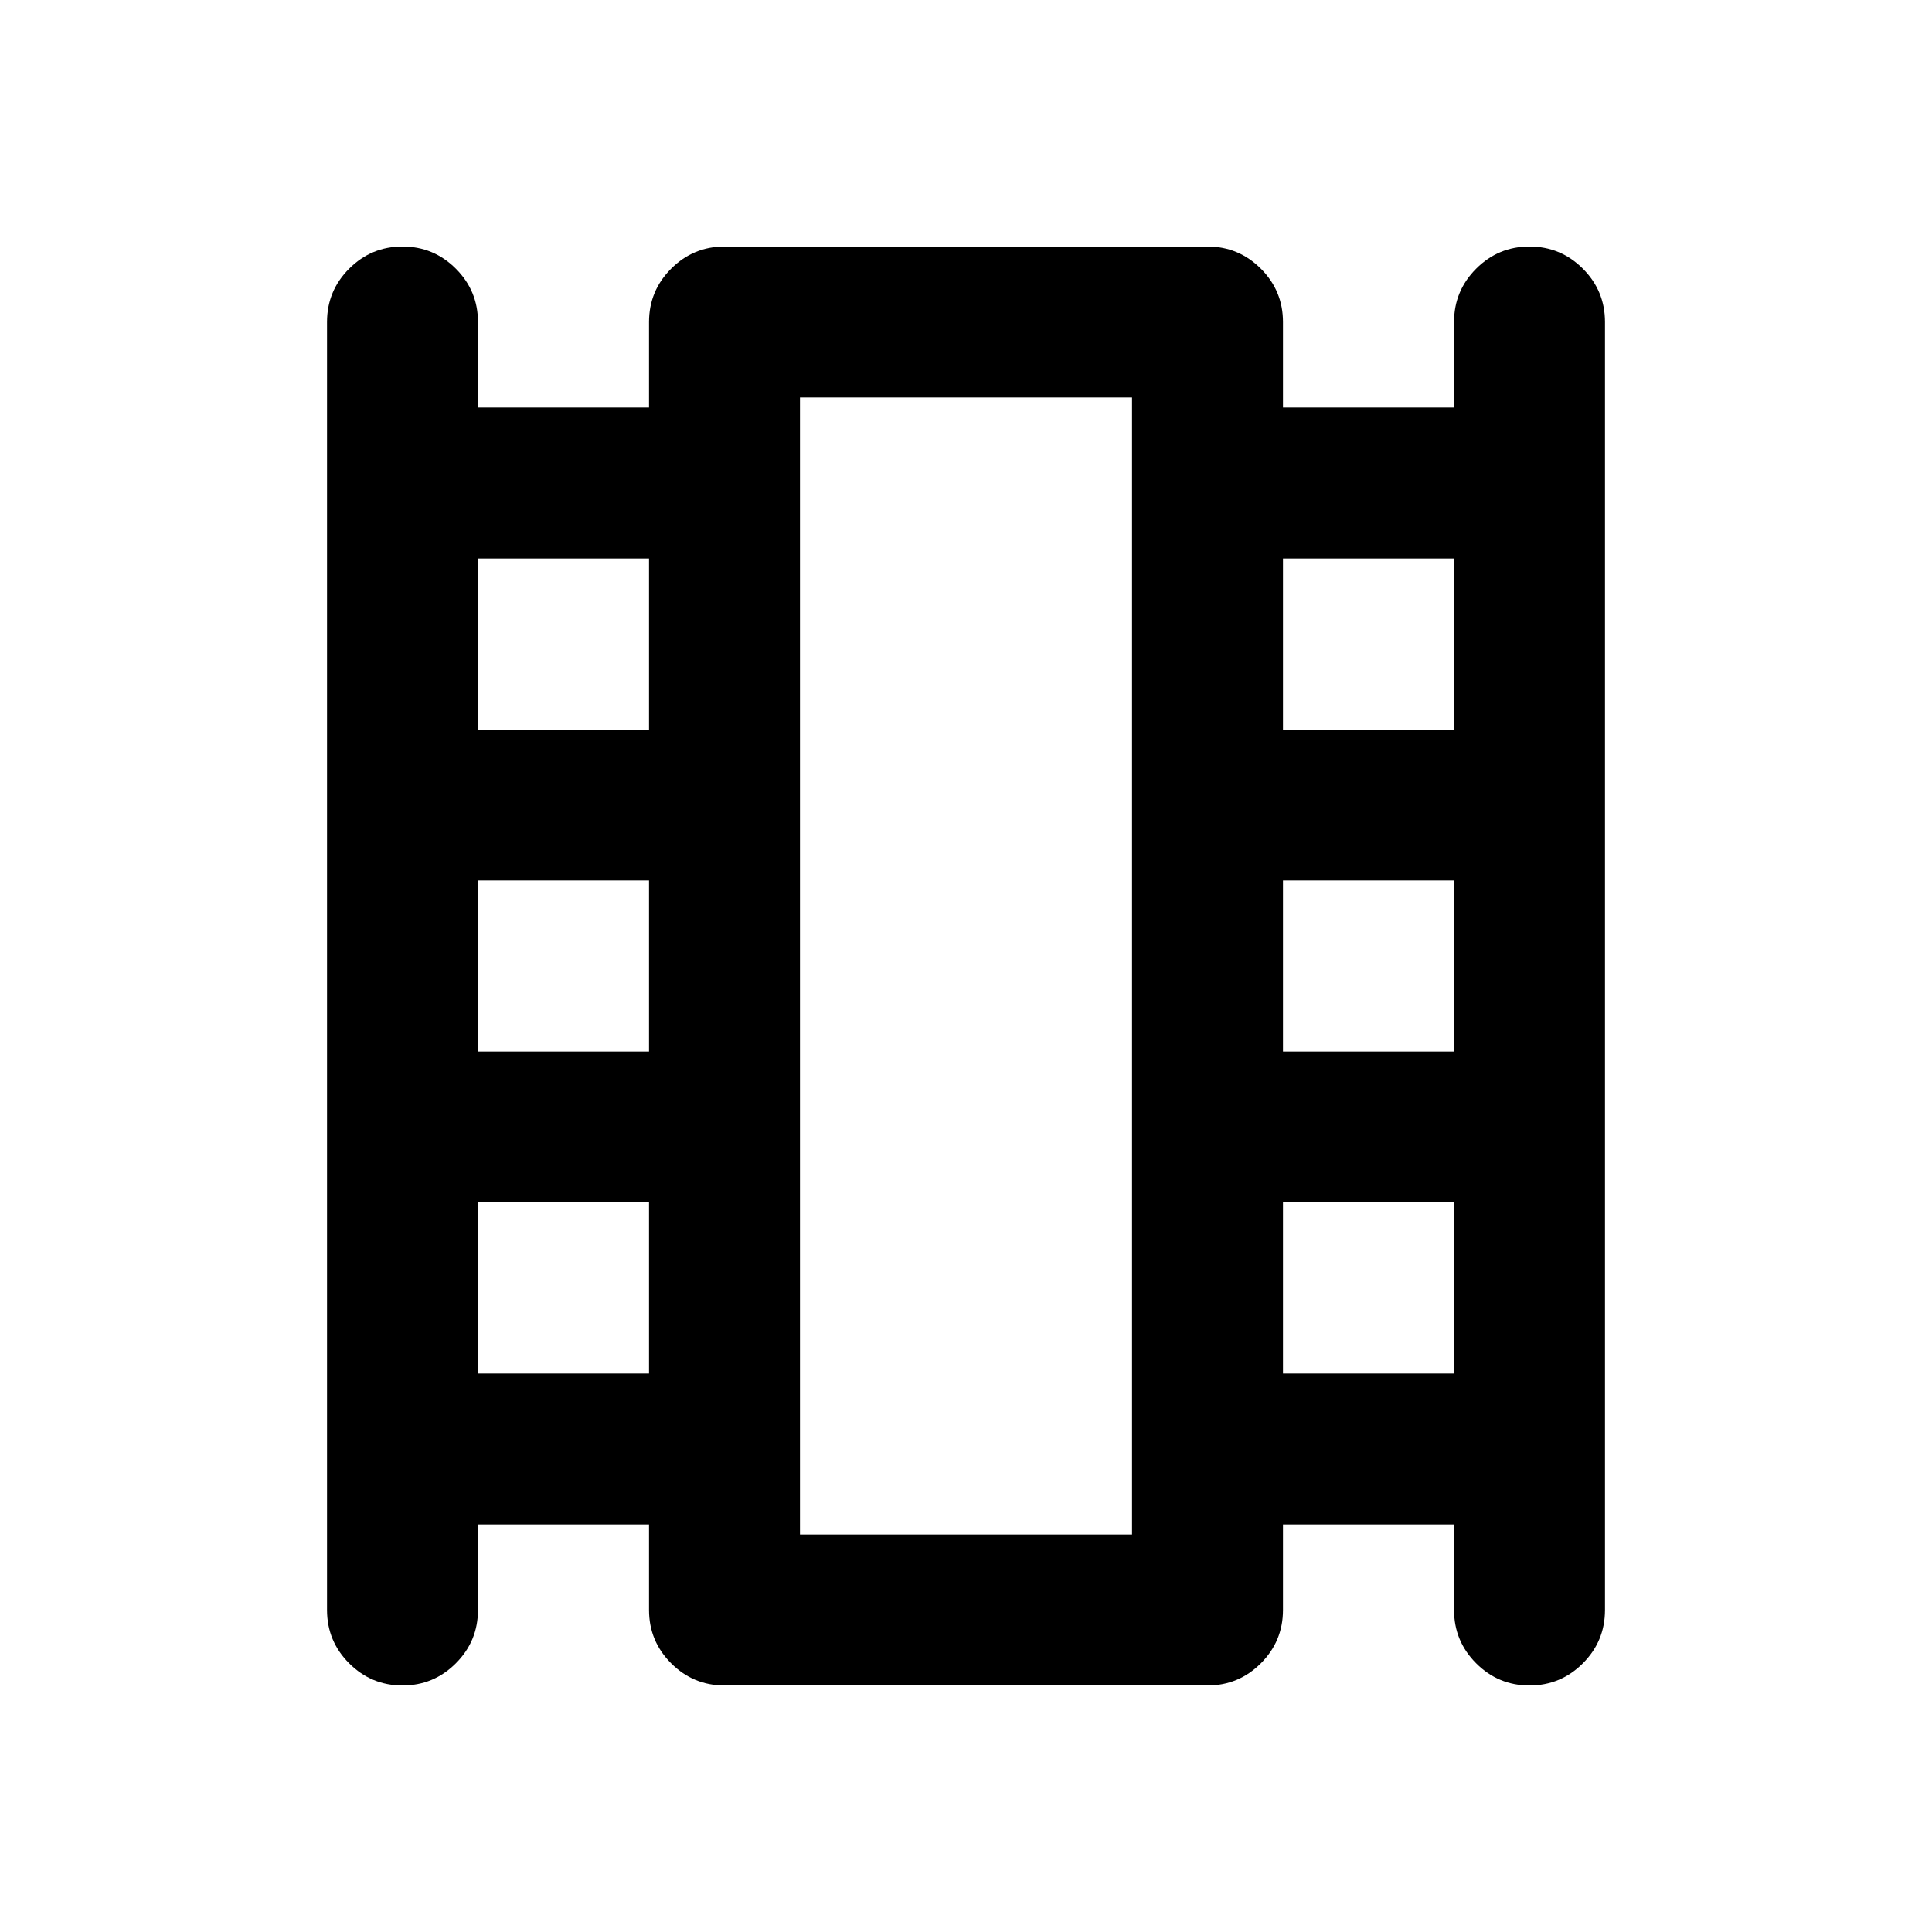 <svg xmlns="http://www.w3.org/2000/svg" height="24" viewBox="0 -960 960 960" width="24"><path d="M237.5-202.5v42.5q0 15.5-11 26.5t-26.5 11q-15.5 0-26.5-11t-11-26.5v-640q0-15.5 11-26.5t26.5-11q15.5 0 26.5 11t11 26.5v42.5h85V-800q0-15.5 11-26.5t26.5-11h240q15.5 0 26.5 11t11 26.5v42.5h85V-800q0-15.5 11-26.5t26.5-11q15.5 0 26.5 11t11 26.5v640q0 15.5-11 26.5t-26.5 11q-15.5 0-26.5-11t-11-26.5v-42.5h-85v42.5q0 15.5-11 26.5t-26.5 11H360q-15.5 0-26.5-11t-11-26.5v-42.5h-85Zm0-75h85v-85h-85v85Zm0-160h85v-85h-85v85Zm0-160h85v-85h-85v85Zm400 320h85v-85h-85v85Zm0-160h85v-85h-85v85Zm0-160h85v-85h-85v85Zm-240 400h165v-565h-165v565Zm0-565h165-165Z"/></svg>
